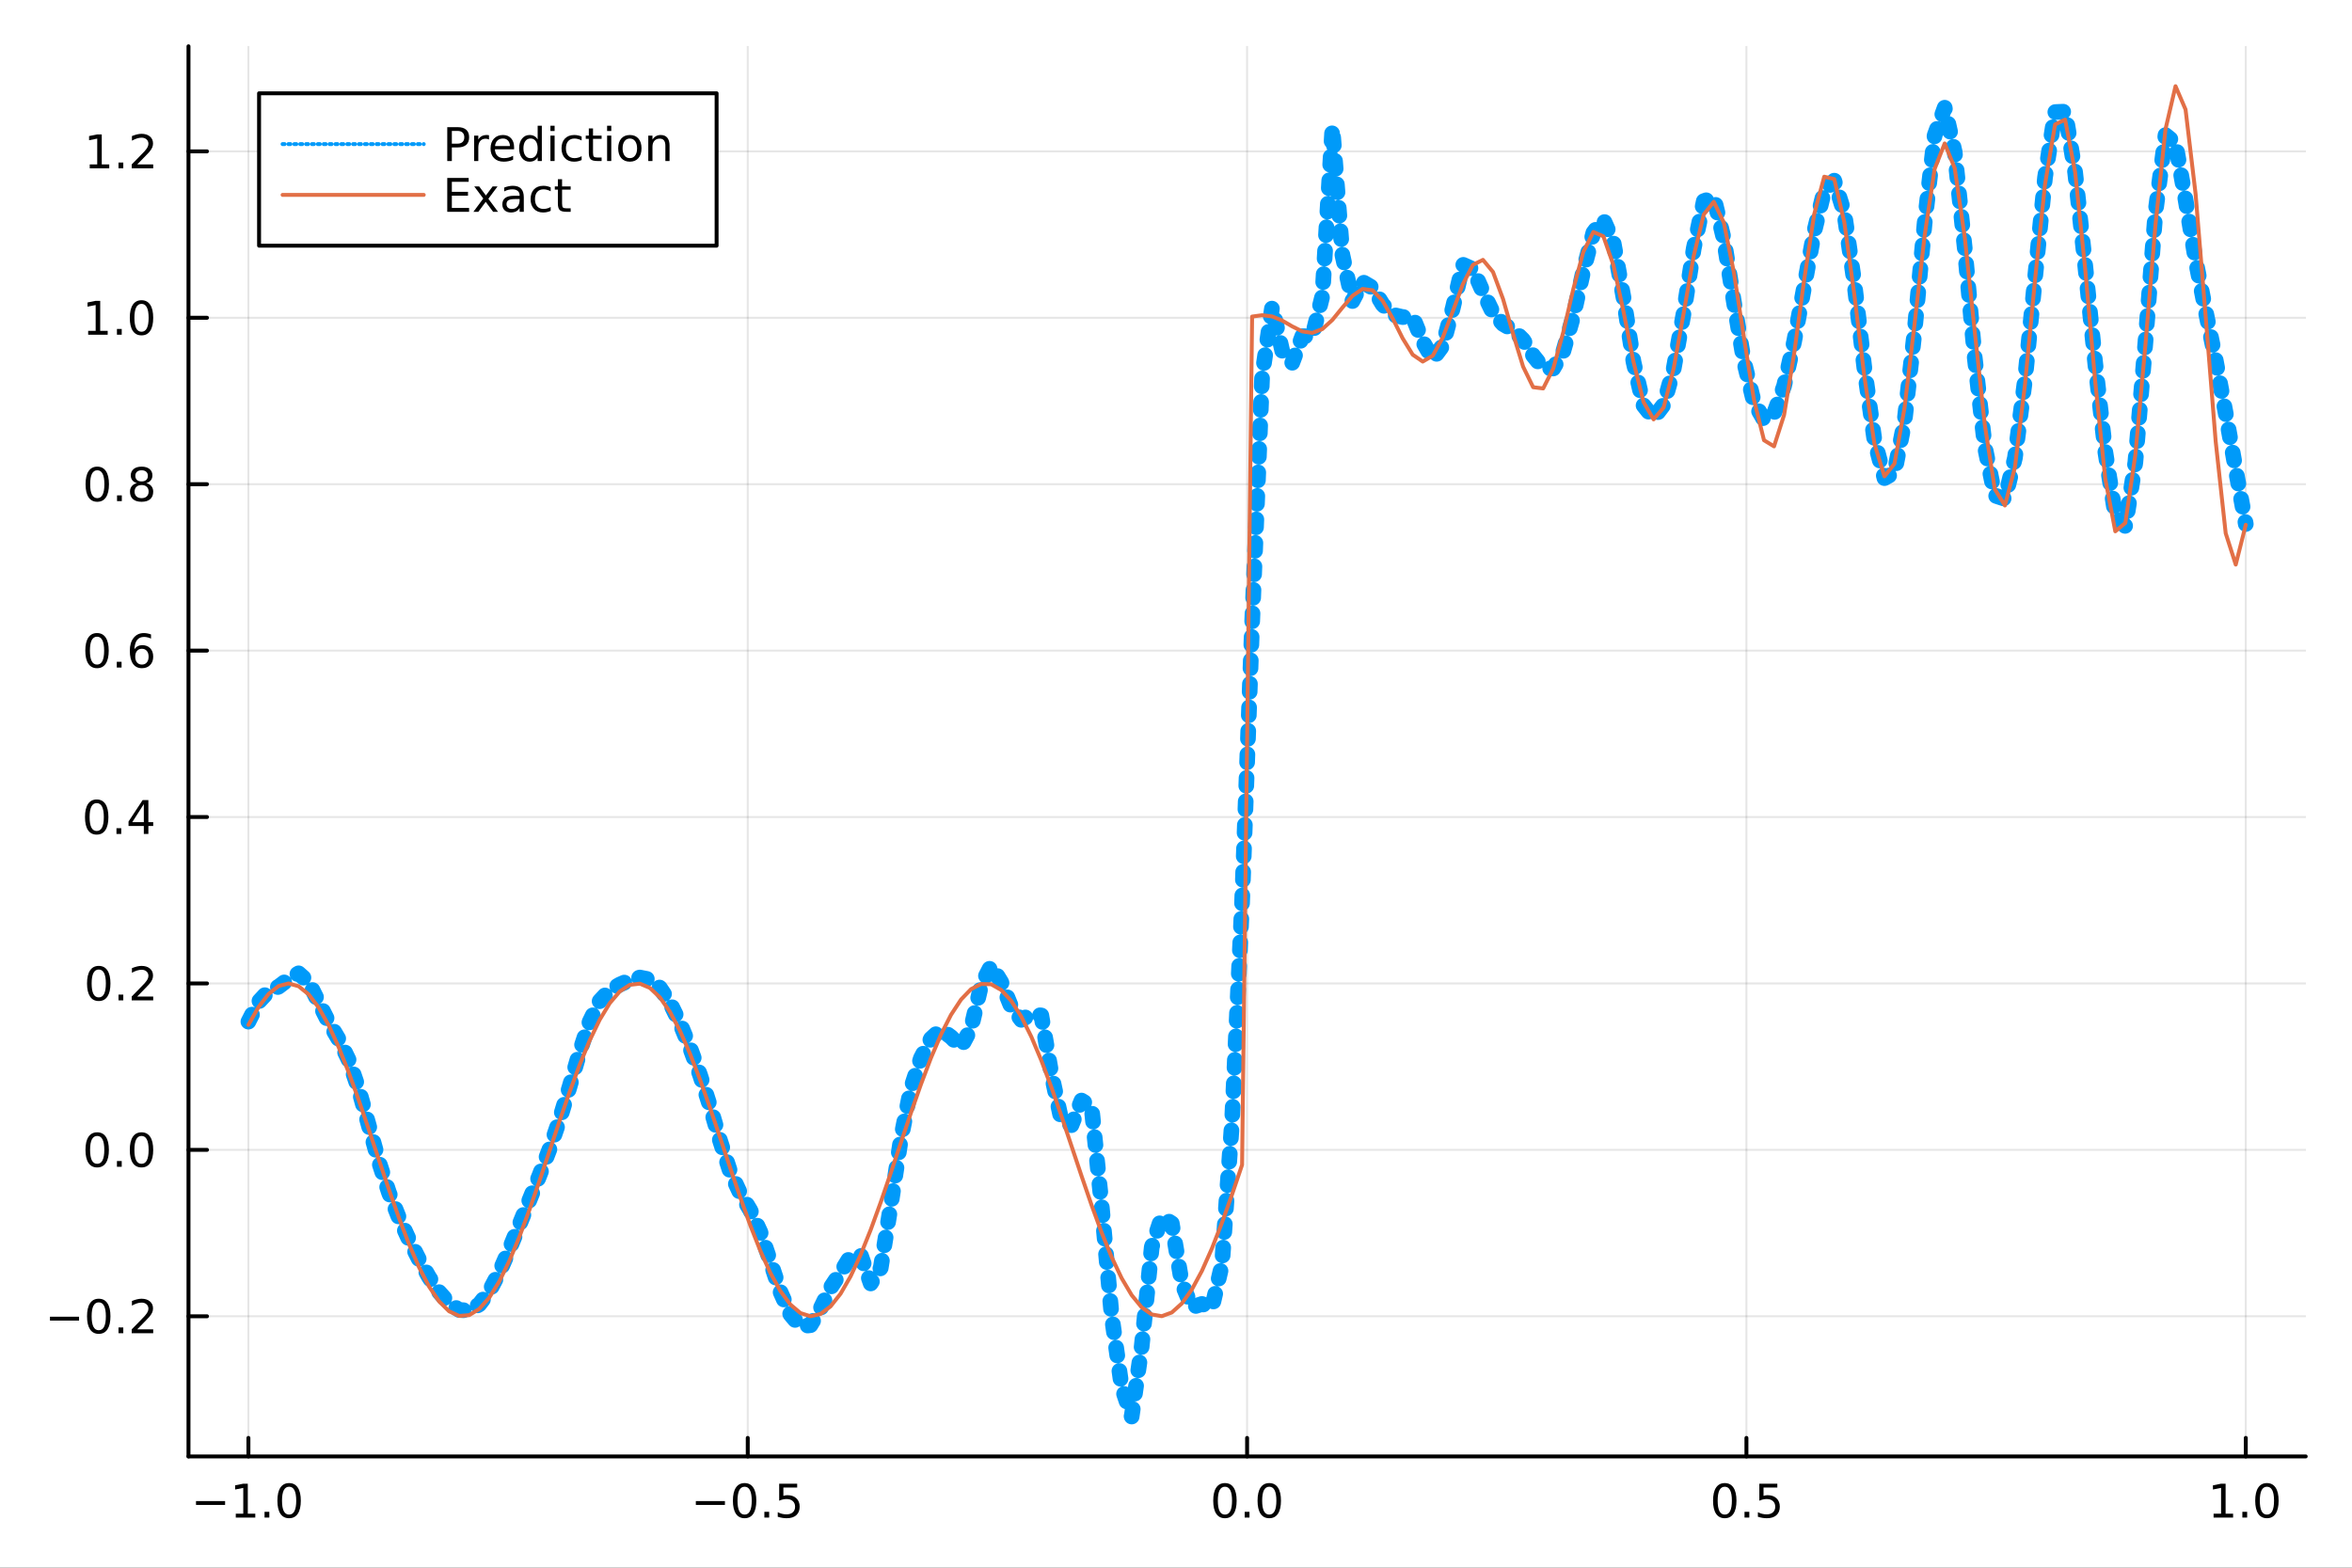 <?xml version="1.0" encoding="utf-8"?>
<svg xmlns="http://www.w3.org/2000/svg" xmlns:xlink="http://www.w3.org/1999/xlink" width="600" height="400" viewBox="0 0 2400 1600">
<rect x="0" y="0" width="2400" height="1600" fill="#333333" stroke="none"/>
<defs>
  <clipPath id="clip520">
    <rect x="0" y="0" width="2400" height="1600"/>
  </clipPath>
</defs>
<path clip-path="url(#clip520)" d="
M0 1600 L2400 1600 L2400 0 L0 0  Z
  " fill="#ffffff" fill-rule="evenodd" fill-opacity="1"/>
<defs>
  <clipPath id="clip521">
    <rect x="480" y="0" width="1681" height="1600"/>
  </clipPath>
</defs>
<path clip-path="url(#clip520)" d="
M192.339 1486.45 L2352.76 1486.45 L2352.76 47.244 L192.339 47.244  Z
  " fill="#ffffff" fill-rule="evenodd" fill-opacity="1"/>
<defs>
  <clipPath id="clip522">
    <rect x="192" y="47" width="2161" height="1440"/>
  </clipPath>
</defs>
<polyline clip-path="url(#clip522)" style="stroke:#000000; stroke-linecap:round; stroke-linejoin:round; stroke-width:2; stroke-opacity:0.1; fill:none" points="
  253.483,1486.45 253.483,47.244 
  "/>
<polyline clip-path="url(#clip522)" style="stroke:#000000; stroke-linecap:round; stroke-linejoin:round; stroke-width:2; stroke-opacity:0.1; fill:none" points="
  763.015,1486.45 763.015,47.244 
  "/>
<polyline clip-path="url(#clip522)" style="stroke:#000000; stroke-linecap:round; stroke-linejoin:round; stroke-width:2; stroke-opacity:0.1; fill:none" points="
  1272.55,1486.45 1272.55,47.244 
  "/>
<polyline clip-path="url(#clip522)" style="stroke:#000000; stroke-linecap:round; stroke-linejoin:round; stroke-width:2; stroke-opacity:0.1; fill:none" points="
  1782.08,1486.45 1782.08,47.244 
  "/>
<polyline clip-path="url(#clip522)" style="stroke:#000000; stroke-linecap:round; stroke-linejoin:round; stroke-width:2; stroke-opacity:0.1; fill:none" points="
  2291.61,1486.45 2291.61,47.244 
  "/>
<polyline clip-path="url(#clip520)" style="stroke:#000000; stroke-linecap:round; stroke-linejoin:round; stroke-width:4; stroke-opacity:1; fill:none" points="
  192.339,1486.45 2352.76,1486.45 
  "/>
<polyline clip-path="url(#clip520)" style="stroke:#000000; stroke-linecap:round; stroke-linejoin:round; stroke-width:4; stroke-opacity:1; fill:none" points="
  253.483,1486.45 253.483,1467.55 
  "/>
<polyline clip-path="url(#clip520)" style="stroke:#000000; stroke-linecap:round; stroke-linejoin:round; stroke-width:4; stroke-opacity:1; fill:none" points="
  763.015,1486.45 763.015,1467.55 
  "/>
<polyline clip-path="url(#clip520)" style="stroke:#000000; stroke-linecap:round; stroke-linejoin:round; stroke-width:4; stroke-opacity:1; fill:none" points="
  1272.55,1486.45 1272.55,1467.55 
  "/>
<polyline clip-path="url(#clip520)" style="stroke:#000000; stroke-linecap:round; stroke-linejoin:round; stroke-width:4; stroke-opacity:1; fill:none" points="
  1782.08,1486.45 1782.08,1467.55 
  "/>
<polyline clip-path="url(#clip520)" style="stroke:#000000; stroke-linecap:round; stroke-linejoin:round; stroke-width:4; stroke-opacity:1; fill:none" points="
  2291.61,1486.45 2291.61,1467.55 
  "/>
<path clip-path="url(#clip520)" d="M200.011 1532.02 L229.686 1532.02 L229.686 1535.95 L200.011 1535.95 L200.011 1532.02 Z" fill="#000000" fill-rule="evenodd" fill-opacity="1" /><path clip-path="url(#clip520)" d="M240.589 1544.91 L248.228 1544.91 L248.228 1518.55 L239.918 1520.21 L239.918 1515.95 L248.182 1514.29 L252.858 1514.29 L252.858 1544.91 L260.497 1544.91 L260.497 1548.85 L240.589 1548.85 L240.589 1544.91 Z" fill="#000000" fill-rule="evenodd" fill-opacity="1" /><path clip-path="url(#clip520)" d="M269.941 1542.97 L274.825 1542.97 L274.825 1548.85 L269.941 1548.85 L269.941 1542.97 Z" fill="#000000" fill-rule="evenodd" fill-opacity="1" /><path clip-path="url(#clip520)" d="M295.01 1517.37 Q291.399 1517.37 289.57 1520.93 Q287.765 1524.47 287.765 1531.6 Q287.765 1538.71 289.57 1542.27 Q291.399 1545.82 295.01 1545.82 Q298.644 1545.82 300.45 1542.27 Q302.279 1538.71 302.279 1531.6 Q302.279 1524.47 300.45 1520.93 Q298.644 1517.37 295.01 1517.37 M295.01 1513.66 Q300.82 1513.66 303.876 1518.27 Q306.955 1522.85 306.955 1531.6 Q306.955 1540.33 303.876 1544.94 Q300.82 1549.52 295.01 1549.52 Q289.2 1549.52 286.121 1544.94 Q283.066 1540.33 283.066 1531.6 Q283.066 1522.85 286.121 1518.27 Q289.2 1513.66 295.01 1513.66 Z" fill="#000000" fill-rule="evenodd" fill-opacity="1" /><path clip-path="url(#clip520)" d="M710.041 1532.02 L739.717 1532.02 L739.717 1535.95 L710.041 1535.95 L710.041 1532.02 Z" fill="#000000" fill-rule="evenodd" fill-opacity="1" /><path clip-path="url(#clip520)" d="M759.809 1517.37 Q756.198 1517.37 754.369 1520.93 Q752.564 1524.47 752.564 1531.6 Q752.564 1538.71 754.369 1542.27 Q756.198 1545.82 759.809 1545.82 Q763.443 1545.82 765.249 1542.27 Q767.077 1538.71 767.077 1531.6 Q767.077 1524.47 765.249 1520.93 Q763.443 1517.37 759.809 1517.37 M759.809 1513.66 Q765.619 1513.66 768.675 1518.27 Q771.753 1522.85 771.753 1531.6 Q771.753 1540.33 768.675 1544.94 Q765.619 1549.52 759.809 1549.52 Q753.999 1549.52 750.92 1544.94 Q747.865 1540.33 747.865 1531.6 Q747.865 1522.85 750.92 1518.27 Q753.999 1513.66 759.809 1513.66 Z" fill="#000000" fill-rule="evenodd" fill-opacity="1" /><path clip-path="url(#clip520)" d="M779.971 1542.97 L784.855 1542.97 L784.855 1548.85 L779.971 1548.85 L779.971 1542.97 Z" fill="#000000" fill-rule="evenodd" fill-opacity="1" /><path clip-path="url(#clip520)" d="M795.087 1514.29 L813.443 1514.29 L813.443 1518.22 L799.369 1518.22 L799.369 1526.7 Q800.387 1526.35 801.406 1526.19 Q802.425 1526 803.443 1526 Q809.23 1526 812.61 1529.17 Q815.989 1532.34 815.989 1537.76 Q815.989 1543.34 812.517 1546.44 Q809.045 1549.52 802.725 1549.52 Q800.55 1549.52 798.281 1549.15 Q796.036 1548.78 793.628 1548.04 L793.628 1543.34 Q795.712 1544.47 797.934 1545.03 Q800.156 1545.58 802.633 1545.58 Q806.637 1545.58 808.975 1543.48 Q811.313 1541.37 811.313 1537.76 Q811.313 1534.15 808.975 1532.04 Q806.637 1529.94 802.633 1529.94 Q800.758 1529.94 798.883 1530.35 Q797.031 1530.77 795.087 1531.65 L795.087 1514.29 Z" fill="#000000" fill-rule="evenodd" fill-opacity="1" /><path clip-path="url(#clip520)" d="M1249.93 1517.37 Q1246.32 1517.37 1244.49 1520.93 Q1242.69 1524.47 1242.69 1531.6 Q1242.69 1538.71 1244.49 1542.27 Q1246.32 1545.82 1249.93 1545.82 Q1253.57 1545.82 1255.37 1542.27 Q1257.2 1538.71 1257.2 1531.6 Q1257.2 1524.47 1255.37 1520.93 Q1253.57 1517.37 1249.93 1517.37 M1249.93 1513.66 Q1255.74 1513.66 1258.8 1518.27 Q1261.88 1522.85 1261.88 1531.6 Q1261.88 1540.33 1258.8 1544.94 Q1255.74 1549.52 1249.93 1549.52 Q1244.12 1549.52 1241.04 1544.94 Q1237.99 1540.33 1237.99 1531.6 Q1237.99 1522.85 1241.04 1518.27 Q1244.12 1513.66 1249.93 1513.66 Z" fill="#000000" fill-rule="evenodd" fill-opacity="1" /><path clip-path="url(#clip520)" d="M1270.09 1542.97 L1274.98 1542.97 L1274.98 1548.85 L1270.09 1548.85 L1270.09 1542.97 Z" fill="#000000" fill-rule="evenodd" fill-opacity="1" /><path clip-path="url(#clip520)" d="M1295.16 1517.37 Q1291.55 1517.37 1289.72 1520.93 Q1287.92 1524.47 1287.92 1531.6 Q1287.92 1538.71 1289.72 1542.27 Q1291.55 1545.82 1295.16 1545.82 Q1298.8 1545.82 1300.6 1542.27 Q1302.43 1538.71 1302.43 1531.6 Q1302.43 1524.47 1300.6 1520.93 Q1298.8 1517.37 1295.16 1517.37 M1295.16 1513.66 Q1300.97 1513.66 1304.03 1518.27 Q1307.11 1522.85 1307.11 1531.6 Q1307.11 1540.33 1304.03 1544.94 Q1300.97 1549.52 1295.16 1549.52 Q1289.35 1549.52 1286.27 1544.94 Q1283.22 1540.33 1283.22 1531.6 Q1283.22 1522.85 1286.27 1518.27 Q1289.35 1513.66 1295.16 1513.66 Z" fill="#000000" fill-rule="evenodd" fill-opacity="1" /><path clip-path="url(#clip520)" d="M1759.96 1517.37 Q1756.35 1517.37 1754.52 1520.93 Q1752.72 1524.47 1752.72 1531.6 Q1752.72 1538.71 1754.52 1542.27 Q1756.35 1545.82 1759.96 1545.82 Q1763.6 1545.82 1765.4 1542.27 Q1767.23 1538.71 1767.23 1531.6 Q1767.23 1524.47 1765.4 1520.93 Q1763.6 1517.37 1759.96 1517.37 M1759.96 1513.66 Q1765.77 1513.66 1768.83 1518.27 Q1771.91 1522.85 1771.91 1531.6 Q1771.91 1540.33 1768.83 1544.94 Q1765.77 1549.52 1759.96 1549.52 Q1754.15 1549.52 1751.07 1544.94 Q1748.02 1540.33 1748.02 1531.6 Q1748.02 1522.85 1751.07 1518.27 Q1754.15 1513.66 1759.96 1513.66 Z" fill="#000000" fill-rule="evenodd" fill-opacity="1" /><path clip-path="url(#clip520)" d="M1780.12 1542.97 L1785.01 1542.97 L1785.01 1548.85 L1780.12 1548.85 L1780.12 1542.97 Z" fill="#000000" fill-rule="evenodd" fill-opacity="1" /><path clip-path="url(#clip520)" d="M1795.24 1514.29 L1813.6 1514.29 L1813.6 1518.22 L1799.52 1518.22 L1799.52 1526.7 Q1800.54 1526.35 1801.56 1526.19 Q1802.58 1526 1803.6 1526 Q1809.38 1526 1812.76 1529.17 Q1816.14 1532.34 1816.14 1537.76 Q1816.14 1543.34 1812.67 1546.44 Q1809.2 1549.52 1802.88 1549.52 Q1800.7 1549.52 1798.43 1549.15 Q1796.19 1548.78 1793.78 1548.04 L1793.78 1543.34 Q1795.86 1544.47 1798.09 1545.03 Q1800.31 1545.58 1802.79 1545.58 Q1806.79 1545.58 1809.13 1543.48 Q1811.47 1541.37 1811.47 1537.76 Q1811.47 1534.15 1809.13 1532.04 Q1806.79 1529.94 1802.79 1529.94 Q1800.91 1529.94 1799.04 1530.35 Q1797.18 1530.77 1795.24 1531.65 L1795.24 1514.29 Z" fill="#000000" fill-rule="evenodd" fill-opacity="1" /><path clip-path="url(#clip520)" d="M2258.76 1544.91 L2266.4 1544.91 L2266.4 1518.55 L2258.09 1520.21 L2258.09 1515.95 L2266.36 1514.29 L2271.03 1514.29 L2271.03 1544.91 L2278.67 1544.91 L2278.67 1548.85 L2258.76 1548.85 L2258.76 1544.91 Z" fill="#000000" fill-rule="evenodd" fill-opacity="1" /><path clip-path="url(#clip520)" d="M2288.12 1542.97 L2293 1542.97 L2293 1548.85 L2288.12 1548.85 L2288.12 1542.97 Z" fill="#000000" fill-rule="evenodd" fill-opacity="1" /><path clip-path="url(#clip520)" d="M2313.19 1517.37 Q2309.57 1517.37 2307.75 1520.93 Q2305.94 1524.47 2305.94 1531.6 Q2305.94 1538.71 2307.75 1542.27 Q2309.57 1545.82 2313.19 1545.82 Q2316.82 1545.82 2318.63 1542.27 Q2320.45 1538.71 2320.45 1531.6 Q2320.45 1524.47 2318.63 1520.93 Q2316.82 1517.37 2313.19 1517.37 M2313.19 1513.66 Q2319 1513.66 2322.05 1518.27 Q2325.13 1522.85 2325.13 1531.6 Q2325.13 1540.33 2322.05 1544.94 Q2319 1549.52 2313.19 1549.52 Q2307.38 1549.52 2304.3 1544.94 Q2301.24 1540.33 2301.24 1531.6 Q2301.24 1522.85 2304.3 1518.27 Q2307.38 1513.66 2313.19 1513.66 Z" fill="#000000" fill-rule="evenodd" fill-opacity="1" /><polyline clip-path="url(#clip522)" style="stroke:#000000; stroke-linecap:round; stroke-linejoin:round; stroke-width:2; stroke-opacity:0.1; fill:none" points="
  192.339,1343.41 2352.76,1343.41 
  "/>
<polyline clip-path="url(#clip522)" style="stroke:#000000; stroke-linecap:round; stroke-linejoin:round; stroke-width:2; stroke-opacity:0.1; fill:none" points="
  192.339,1173.56 2352.76,1173.56 
  "/>
<polyline clip-path="url(#clip522)" style="stroke:#000000; stroke-linecap:round; stroke-linejoin:round; stroke-width:2; stroke-opacity:0.1; fill:none" points="
  192.339,1003.71 2352.76,1003.71 
  "/>
<polyline clip-path="url(#clip522)" style="stroke:#000000; stroke-linecap:round; stroke-linejoin:round; stroke-width:2; stroke-opacity:0.1; fill:none" points="
  192.339,833.868 2352.76,833.868 
  "/>
<polyline clip-path="url(#clip522)" style="stroke:#000000; stroke-linecap:round; stroke-linejoin:round; stroke-width:2; stroke-opacity:0.1; fill:none" points="
  192.339,664.022 2352.76,664.022 
  "/>
<polyline clip-path="url(#clip522)" style="stroke:#000000; stroke-linecap:round; stroke-linejoin:round; stroke-width:2; stroke-opacity:0.1; fill:none" points="
  192.339,494.176 2352.76,494.176 
  "/>
<polyline clip-path="url(#clip522)" style="stroke:#000000; stroke-linecap:round; stroke-linejoin:round; stroke-width:2; stroke-opacity:0.1; fill:none" points="
  192.339,324.33 2352.76,324.33 
  "/>
<polyline clip-path="url(#clip522)" style="stroke:#000000; stroke-linecap:round; stroke-linejoin:round; stroke-width:2; stroke-opacity:0.1; fill:none" points="
  192.339,154.484 2352.76,154.484 
  "/>
<polyline clip-path="url(#clip520)" style="stroke:#000000; stroke-linecap:round; stroke-linejoin:round; stroke-width:4; stroke-opacity:1; fill:none" points="
  192.339,1486.45 192.339,47.244 
  "/>
<polyline clip-path="url(#clip520)" style="stroke:#000000; stroke-linecap:round; stroke-linejoin:round; stroke-width:4; stroke-opacity:1; fill:none" points="
  192.339,1343.41 211.236,1343.41 
  "/>
<polyline clip-path="url(#clip520)" style="stroke:#000000; stroke-linecap:round; stroke-linejoin:round; stroke-width:4; stroke-opacity:1; fill:none" points="
  192.339,1173.56 211.236,1173.56 
  "/>
<polyline clip-path="url(#clip520)" style="stroke:#000000; stroke-linecap:round; stroke-linejoin:round; stroke-width:4; stroke-opacity:1; fill:none" points="
  192.339,1003.71 211.236,1003.71 
  "/>
<polyline clip-path="url(#clip520)" style="stroke:#000000; stroke-linecap:round; stroke-linejoin:round; stroke-width:4; stroke-opacity:1; fill:none" points="
  192.339,833.868 211.236,833.868 
  "/>
<polyline clip-path="url(#clip520)" style="stroke:#000000; stroke-linecap:round; stroke-linejoin:round; stroke-width:4; stroke-opacity:1; fill:none" points="
  192.339,664.022 211.236,664.022 
  "/>
<polyline clip-path="url(#clip520)" style="stroke:#000000; stroke-linecap:round; stroke-linejoin:round; stroke-width:4; stroke-opacity:1; fill:none" points="
  192.339,494.176 211.236,494.176 
  "/>
<polyline clip-path="url(#clip520)" style="stroke:#000000; stroke-linecap:round; stroke-linejoin:round; stroke-width:4; stroke-opacity:1; fill:none" points="
  192.339,324.33 211.236,324.33 
  "/>
<polyline clip-path="url(#clip520)" style="stroke:#000000; stroke-linecap:round; stroke-linejoin:round; stroke-width:4; stroke-opacity:1; fill:none" points="
  192.339,154.484 211.236,154.484 
  "/>
<path clip-path="url(#clip520)" d="M50.992 1343.86 L80.668 1343.86 L80.668 1347.79 L50.992 1347.79 L50.992 1343.86 Z" fill="#000000" fill-rule="evenodd" fill-opacity="1" /><path clip-path="url(#clip520)" d="M100.76 1329.2 Q97.149 1329.2 95.321 1332.77 Q93.515 1336.31 93.515 1343.44 Q93.515 1350.55 95.321 1354.11 Q97.149 1357.65 100.76 1357.65 Q104.395 1357.65 106.2 1354.11 Q108.029 1350.55 108.029 1343.44 Q108.029 1336.31 106.2 1332.77 Q104.395 1329.2 100.76 1329.2 M100.76 1325.5 Q106.571 1325.5 109.626 1330.11 Q112.705 1334.69 112.705 1343.44 Q112.705 1352.17 109.626 1356.77 Q106.571 1361.36 100.76 1361.36 Q94.95 1361.36 91.871 1356.77 Q88.816 1352.17 88.816 1343.44 Q88.816 1334.69 91.871 1330.11 Q94.95 1325.5 100.76 1325.5 Z" fill="#000000" fill-rule="evenodd" fill-opacity="1" /><path clip-path="url(#clip520)" d="M120.922 1354.81 L125.807 1354.81 L125.807 1360.69 L120.922 1360.69 L120.922 1354.81 Z" fill="#000000" fill-rule="evenodd" fill-opacity="1" /><path clip-path="url(#clip520)" d="M140.019 1356.75 L156.339 1356.75 L156.339 1360.69 L134.394 1360.69 L134.394 1356.75 Q137.056 1354 141.64 1349.37 Q146.246 1344.71 147.427 1343.37 Q149.672 1340.85 150.552 1339.11 Q151.455 1337.35 151.455 1335.66 Q151.455 1332.91 149.51 1331.17 Q147.589 1329.44 144.487 1329.44 Q142.288 1329.44 139.834 1330.2 Q137.404 1330.96 134.626 1332.52 L134.626 1327.79 Q137.45 1326.66 139.904 1326.08 Q142.357 1325.5 144.394 1325.5 Q149.765 1325.5 152.959 1328.19 Q156.154 1330.87 156.154 1335.36 Q156.154 1337.49 155.343 1339.41 Q154.556 1341.31 152.45 1343.9 Q151.871 1344.58 148.769 1347.79 Q145.668 1350.99 140.019 1356.75 Z" fill="#000000" fill-rule="evenodd" fill-opacity="1" /><path clip-path="url(#clip520)" d="M99.163 1159.36 Q95.552 1159.36 93.723 1162.92 Q91.918 1166.47 91.918 1173.59 Q91.918 1180.7 93.723 1184.27 Q95.552 1187.81 99.163 1187.81 Q102.797 1187.81 104.603 1184.27 Q106.432 1180.7 106.432 1173.59 Q106.432 1166.47 104.603 1162.92 Q102.797 1159.36 99.163 1159.36 M99.163 1155.66 Q104.973 1155.66 108.029 1160.26 Q111.108 1164.84 111.108 1173.59 Q111.108 1182.32 108.029 1186.93 Q104.973 1191.51 99.163 1191.51 Q93.353 1191.51 90.274 1186.93 Q87.219 1182.32 87.219 1173.59 Q87.219 1164.84 90.274 1160.26 Q93.353 1155.66 99.163 1155.66 Z" fill="#000000" fill-rule="evenodd" fill-opacity="1" /><path clip-path="url(#clip520)" d="M119.325 1184.96 L124.209 1184.96 L124.209 1190.84 L119.325 1190.84 L119.325 1184.96 Z" fill="#000000" fill-rule="evenodd" fill-opacity="1" /><path clip-path="url(#clip520)" d="M144.394 1159.36 Q140.783 1159.36 138.955 1162.92 Q137.149 1166.47 137.149 1173.59 Q137.149 1180.7 138.955 1184.27 Q140.783 1187.81 144.394 1187.81 Q148.029 1187.81 149.834 1184.27 Q151.663 1180.7 151.663 1173.59 Q151.663 1166.47 149.834 1162.92 Q148.029 1159.36 144.394 1159.36 M144.394 1155.66 Q150.205 1155.66 153.26 1160.26 Q156.339 1164.84 156.339 1173.59 Q156.339 1182.32 153.26 1186.93 Q150.205 1191.51 144.394 1191.51 Q138.584 1191.51 135.506 1186.93 Q132.45 1182.32 132.45 1173.59 Q132.45 1164.84 135.506 1160.26 Q138.584 1155.66 144.394 1155.66 Z" fill="#000000" fill-rule="evenodd" fill-opacity="1" /><path clip-path="url(#clip520)" d="M100.76 989.513 Q97.149 989.513 95.321 993.078 Q93.515 996.619 93.515 1003.75 Q93.515 1010.86 95.321 1014.42 Q97.149 1017.96 100.76 1017.96 Q104.395 1017.96 106.2 1014.42 Q108.029 1010.86 108.029 1003.75 Q108.029 996.619 106.2 993.078 Q104.395 989.513 100.76 989.513 M100.76 985.809 Q106.571 985.809 109.626 990.415 Q112.705 994.999 112.705 1003.75 Q112.705 1012.48 109.626 1017.08 Q106.571 1021.67 100.76 1021.67 Q94.95 1021.67 91.871 1017.08 Q88.816 1012.48 88.816 1003.75 Q88.816 994.999 91.871 990.415 Q94.95 985.809 100.76 985.809 Z" fill="#000000" fill-rule="evenodd" fill-opacity="1" /><path clip-path="url(#clip520)" d="M120.922 1015.11 L125.807 1015.11 L125.807 1020.99 L120.922 1020.99 L120.922 1015.11 Z" fill="#000000" fill-rule="evenodd" fill-opacity="1" /><path clip-path="url(#clip520)" d="M140.019 1017.06 L156.339 1017.06 L156.339 1020.99 L134.394 1020.99 L134.394 1017.06 Q137.056 1014.3 141.64 1009.67 Q146.246 1005.02 147.427 1003.68 Q149.672 1001.16 150.552 999.42 Q151.455 997.661 151.455 995.971 Q151.455 993.216 149.51 991.48 Q147.589 989.744 144.487 989.744 Q142.288 989.744 139.834 990.508 Q137.404 991.272 134.626 992.823 L134.626 988.101 Q137.45 986.966 139.904 986.388 Q142.357 985.809 144.394 985.809 Q149.765 985.809 152.959 988.494 Q156.154 991.179 156.154 995.67 Q156.154 997.8 155.343 999.721 Q154.556 1001.62 152.45 1004.21 Q151.871 1004.88 148.769 1008.1 Q145.668 1011.3 140.019 1017.06 Z" fill="#000000" fill-rule="evenodd" fill-opacity="1" /><path clip-path="url(#clip520)" d="M98.677 819.667 Q95.066 819.667 93.237 823.231 Q91.432 826.773 91.432 833.903 Q91.432 841.009 93.237 844.574 Q95.066 848.116 98.677 848.116 Q102.311 848.116 104.117 844.574 Q105.946 841.009 105.946 833.903 Q105.946 826.773 104.117 823.231 Q102.311 819.667 98.677 819.667 M98.677 815.963 Q104.487 815.963 107.543 820.569 Q110.621 825.153 110.621 833.903 Q110.621 842.629 107.543 847.236 Q104.487 851.819 98.677 851.819 Q92.867 851.819 89.788 847.236 Q86.733 842.629 86.733 833.903 Q86.733 825.153 89.788 820.569 Q92.867 815.963 98.677 815.963 Z" fill="#000000" fill-rule="evenodd" fill-opacity="1" /><path clip-path="url(#clip520)" d="M118.839 845.268 L123.723 845.268 L123.723 851.148 L118.839 851.148 L118.839 845.268 Z" fill="#000000" fill-rule="evenodd" fill-opacity="1" /><path clip-path="url(#clip520)" d="M146.756 820.662 L134.95 839.111 L146.756 839.111 L146.756 820.662 M145.529 816.588 L151.408 816.588 L151.408 839.111 L156.339 839.111 L156.339 843 L151.408 843 L151.408 851.148 L146.756 851.148 L146.756 843 L131.154 843 L131.154 838.486 L145.529 816.588 Z" fill="#000000" fill-rule="evenodd" fill-opacity="1" /><path clip-path="url(#clip520)" d="M99.001 649.821 Q95.39 649.821 93.561 653.385 Q91.756 656.927 91.756 664.057 Q91.756 671.163 93.561 674.728 Q95.39 678.27 99.001 678.27 Q102.635 678.27 104.441 674.728 Q106.27 671.163 106.27 664.057 Q106.27 656.927 104.441 653.385 Q102.635 649.821 99.001 649.821 M99.001 646.117 Q104.811 646.117 107.867 650.723 Q110.946 655.307 110.946 664.057 Q110.946 672.783 107.867 677.39 Q104.811 681.973 99.001 681.973 Q93.191 681.973 90.112 677.39 Q87.057 672.783 87.057 664.057 Q87.057 655.307 90.112 650.723 Q93.191 646.117 99.001 646.117 Z" fill="#000000" fill-rule="evenodd" fill-opacity="1" /><path clip-path="url(#clip520)" d="M119.163 675.422 L124.047 675.422 L124.047 681.302 L119.163 681.302 L119.163 675.422 Z" fill="#000000" fill-rule="evenodd" fill-opacity="1" /><path clip-path="url(#clip520)" d="M144.811 662.158 Q141.663 662.158 139.811 664.311 Q137.982 666.464 137.982 670.214 Q137.982 673.941 139.811 676.117 Q141.663 678.27 144.811 678.27 Q147.959 678.27 149.788 676.117 Q151.64 673.941 151.64 670.214 Q151.64 666.464 149.788 664.311 Q147.959 662.158 144.811 662.158 M154.093 647.506 L154.093 651.765 Q152.334 650.932 150.529 650.492 Q148.746 650.052 146.987 650.052 Q142.357 650.052 139.904 653.177 Q137.473 656.302 137.126 662.621 Q138.492 660.608 140.552 659.543 Q142.612 658.455 145.089 658.455 Q150.297 658.455 153.306 661.626 Q156.339 664.774 156.339 670.214 Q156.339 675.538 153.191 678.756 Q150.043 681.973 144.811 681.973 Q138.816 681.973 135.644 677.39 Q132.473 672.783 132.473 664.057 Q132.473 655.862 136.362 651.001 Q140.251 646.117 146.802 646.117 Q148.561 646.117 150.343 646.464 Q152.149 646.811 154.093 647.506 Z" fill="#000000" fill-rule="evenodd" fill-opacity="1" /><path clip-path="url(#clip520)" d="M99.256 479.975 Q95.645 479.975 93.816 483.539 Q92.01 487.081 92.01 494.211 Q92.01 501.317 93.816 504.882 Q95.645 508.423 99.256 508.423 Q102.89 508.423 104.696 504.882 Q106.524 501.317 106.524 494.211 Q106.524 487.081 104.696 483.539 Q102.89 479.975 99.256 479.975 M99.256 476.271 Q105.066 476.271 108.121 480.877 Q111.2 485.461 111.2 494.211 Q111.2 502.937 108.121 507.544 Q105.066 512.127 99.256 512.127 Q93.446 512.127 90.367 507.544 Q87.311 502.937 87.311 494.211 Q87.311 485.461 90.367 480.877 Q93.446 476.271 99.256 476.271 Z" fill="#000000" fill-rule="evenodd" fill-opacity="1" /><path clip-path="url(#clip520)" d="M119.418 505.576 L124.302 505.576 L124.302 511.456 L119.418 511.456 L119.418 505.576 Z" fill="#000000" fill-rule="evenodd" fill-opacity="1" /><path clip-path="url(#clip520)" d="M144.487 495.044 Q141.154 495.044 139.232 496.826 Q137.334 498.609 137.334 501.734 Q137.334 504.859 139.232 506.641 Q141.154 508.423 144.487 508.423 Q147.82 508.423 149.742 506.641 Q151.663 504.835 151.663 501.734 Q151.663 498.609 149.742 496.826 Q147.843 495.044 144.487 495.044 M139.811 493.053 Q136.802 492.312 135.112 490.252 Q133.445 488.192 133.445 485.229 Q133.445 481.086 136.385 478.678 Q139.348 476.271 144.487 476.271 Q149.649 476.271 152.589 478.678 Q155.529 481.086 155.529 485.229 Q155.529 488.192 153.839 490.252 Q152.172 492.312 149.186 493.053 Q152.566 493.84 154.441 496.132 Q156.339 498.423 156.339 501.734 Q156.339 506.757 153.26 509.442 Q150.205 512.127 144.487 512.127 Q138.769 512.127 135.691 509.442 Q132.635 506.757 132.635 501.734 Q132.635 498.423 134.533 496.132 Q136.431 493.84 139.811 493.053 M138.098 485.669 Q138.098 488.354 139.765 489.859 Q141.455 491.363 144.487 491.363 Q147.496 491.363 149.186 489.859 Q150.899 488.354 150.899 485.669 Q150.899 482.984 149.186 481.479 Q147.496 479.975 144.487 479.975 Q141.455 479.975 139.765 481.479 Q138.098 482.984 138.098 485.669 Z" fill="#000000" fill-rule="evenodd" fill-opacity="1" /><path clip-path="url(#clip520)" d="M89.973 337.675 L97.612 337.675 L97.612 311.309 L89.302 312.976 L89.302 308.716 L97.566 307.05 L102.242 307.05 L102.242 337.675 L109.881 337.675 L109.881 341.61 L89.973 341.61 L89.973 337.675 Z" fill="#000000" fill-rule="evenodd" fill-opacity="1" /><path clip-path="url(#clip520)" d="M119.325 335.73 L124.209 335.73 L124.209 341.61 L119.325 341.61 L119.325 335.73 Z" fill="#000000" fill-rule="evenodd" fill-opacity="1" /><path clip-path="url(#clip520)" d="M144.394 310.128 Q140.783 310.128 138.955 313.693 Q137.149 317.235 137.149 324.364 Q137.149 331.471 138.955 335.036 Q140.783 338.577 144.394 338.577 Q148.029 338.577 149.834 335.036 Q151.663 331.471 151.663 324.364 Q151.663 317.235 149.834 313.693 Q148.029 310.128 144.394 310.128 M144.394 306.425 Q150.205 306.425 153.26 311.031 Q156.339 315.615 156.339 324.364 Q156.339 333.091 153.26 337.698 Q150.205 342.281 144.394 342.281 Q138.584 342.281 135.506 337.698 Q132.45 333.091 132.45 324.364 Q132.45 315.615 135.506 311.031 Q138.584 306.425 144.394 306.425 Z" fill="#000000" fill-rule="evenodd" fill-opacity="1" /><path clip-path="url(#clip520)" d="M91.571 167.829 L99.21 167.829 L99.21 141.463 L90.899 143.13 L90.899 138.87 L99.163 137.204 L103.839 137.204 L103.839 167.829 L111.478 167.829 L111.478 171.764 L91.571 171.764 L91.571 167.829 Z" fill="#000000" fill-rule="evenodd" fill-opacity="1" /><path clip-path="url(#clip520)" d="M120.922 165.884 L125.807 165.884 L125.807 171.764 L120.922 171.764 L120.922 165.884 Z" fill="#000000" fill-rule="evenodd" fill-opacity="1" /><path clip-path="url(#clip520)" d="M140.019 167.829 L156.339 167.829 L156.339 171.764 L134.394 171.764 L134.394 167.829 Q137.056 165.074 141.64 160.444 Q146.246 155.792 147.427 154.449 Q149.672 151.926 150.552 150.19 Q151.455 148.43 151.455 146.741 Q151.455 143.986 149.51 142.25 Q147.589 140.514 144.487 140.514 Q142.288 140.514 139.834 141.278 Q137.404 142.042 134.626 143.593 L134.626 138.87 Q137.45 137.736 139.904 137.157 Q142.357 136.579 144.394 136.579 Q149.765 136.579 152.959 139.264 Q156.154 141.949 156.154 146.44 Q156.154 148.569 155.343 150.491 Q154.556 152.389 152.45 154.981 Q151.871 155.653 148.769 158.87 Q145.668 162.065 140.019 167.829 Z" fill="#000000" fill-rule="evenodd" fill-opacity="1" /><polyline clip-path="url(#clip522)" style="stroke:#009af9; stroke-linecap:round; stroke-linejoin:round; stroke-width:16; stroke-opacity:1; fill:none" stroke-dasharray="8, 16" points="
  253.483,1042.68 263.725,1022.67 273.966,1011.68 284.208,1007.06 294.45,999.317 304.692,993.399 314.934,1002.47 325.176,1023.11 335.418,1043.48 345.659,1060.85 
  355.901,1081.96 366.143,1112 376.385,1148.9 386.627,1185.7 396.869,1217.12 407.111,1242.9 417.352,1265.23 427.594,1285.46 437.836,1303.51 448.078,1318.72 
  458.32,1330.24 468.562,1336.95 478.803,1337.6 489.045,1331.27 499.287,1317.89 509.529,1298.47 519.771,1275.06 530.013,1249.99 540.255,1224.81 550.497,1199.54 
  560.738,1172.81 570.98,1142.84 581.222,1109.04 591.464,1073.75 601.706,1042.72 611.948,1021.68 622.19,1010.72 632.431,1004.87 642.673,1000.33 652.915,997.689 
  663.157,999.714 673.399,1008.23 683.641,1023.41 693.882,1044.36 704.124,1069.28 714.366,1097.23 724.608,1129.25 734.85,1164.39 745.092,1195.94 755.334,1218 
  765.575,1235.11 775.817,1257.37 786.059,1287.5 796.301,1318.37 806.543,1341.4 816.785,1353.72 827.027,1352.48 837.268,1335.53 847.51,1314.22 857.752,1298.81 
  867.994,1282.09 878.236,1280.71 888.478,1309.89 898.72,1293.96 908.961,1230.13 919.203,1162.57 929.445,1111.16 939.687,1079.98 949.929,1060.14 960.171,1050.75 
  970.413,1058.35 980.654,1068.6 990.896,1049.45 1001.14,1005.53 1011.38,985.614 1021.62,1002.3 1031.86,1027.58 1042.11,1040.83 1052.35,1034.95 1062.59,1036.41 
  1072.83,1095.86 1083.07,1143.39 1093.31,1148.32 1103.56,1123.25 1113.8,1129.51 1124.04,1229.28 1134.28,1342.27 1144.52,1415.28 1154.77,1445.72 1165.01,1374.16 
  1175.25,1272.79 1185.49,1241.93 1195.73,1248.63 1205.98,1309.72 1216.22,1334.2 1226.46,1330.84 1236.7,1334.68 1246.94,1290.43 1257.18,1144.79 1267.43,921.025 
  1277.67,636.043 1287.91,383.495 1298.15,313.022 1308.39,358.004 1318.64,370.209 1328.88,343.142 1339.12,343.32 1349.36,302.071 1359.6,130.232 1369.84,260.452 
  1380.09,307.225 1390.33,287.759 1400.57,293.766 1410.81,310.652 1421.05,321.231 1431.3,323.605 1441.54,323.266 1451.78,348.62 1462.02,366.443 1472.26,352.506 
  1482.51,314.133 1492.75,270.149 1502.99,274.769 1513.23,298.07 1523.47,319.297 1533.71,330.649 1543.96,336.708 1554.2,346.893 1564.44,362.855 1574.68,375.738 
  1584.92,376.071 1595.17,358.61 1605.41,322.535 1615.65,276.305 1625.89,237.479 1636.13,224.106 1646.38,247.216 1656.62,303.645 1666.86,369.36 1677.1,413.824 
  1687.34,426.665 1697.58,413.128 1707.83,376.469 1718.07,319.157 1728.31,253.51 1738.55,205.307 1748.79,201.6 1759.04,244.053 1769.28,308.134 1779.52,368.624 
  1789.76,410.721 1800,428.566 1810.24,422.01 1820.49,393.867 1830.73,348.596 1840.97,292.784 1851.21,236.588 1861.45,194.722 1871.7,184.397 1881.94,217.313 
  1892.18,288.766 1902.42,375.619 1912.66,448.962 1922.91,487.953 1933.15,482.251 1943.39,430.043 1953.63,338.42 1963.87,228.012 1974.11,138.167 1984.36,109.95 
  1994.6,155.157 2004.84,253.31 2015.08,365.315 2025.32,455.771 2035.57,505.723 2045.81,509.073 2056.05,467.311 2066.29,387.64 2076.53,284.037 2086.77,180.996 
  2097.02,114.379 2107.26,113.921 2117.5,175.997 2127.74,270.645 2137.98,370.763 2148.23,460.923 2158.47,525.933 2168.71,536.948 2178.95,471.709 2189.19,349.451 
  2199.44,216.571 2209.68,137.914 2219.92,146.158 2230.16,203.79 2240.4,265.238 2250.64,317.438 2260.89,367.428 2271.13,421.899 2281.37,479.336 2291.61,534.789 
  
  "/>
<polyline clip-path="url(#clip522)" style="stroke:#e26f46; stroke-linecap:round; stroke-linejoin:round; stroke-width:4; stroke-opacity:1; fill:none" points="
  253.483,1046.01 263.725,1027.91 273.966,1014.57 284.208,1006.41 294.45,1003.71 304.692,1006.56 314.934,1014.85 325.176,1028.33 335.418,1046.54 345.659,1068.9 
  355.901,1094.68 366.143,1123.03 376.385,1153.03 386.627,1183.7 396.869,1214.04 407.111,1243.05 417.352,1269.8 427.594,1293.41 437.836,1313.11 448.078,1328.25 
  458.32,1338.34 468.562,1343.06 478.803,1342.24 489.045,1335.92 499.287,1324.3 509.529,1307.76 519.771,1286.84 530.013,1262.22 540.255,1234.71 550.497,1205.2 
  560.738,1174.66 570.98,1144.09 581.222,1114.47 591.464,1086.79 601.706,1061.93 611.948,1040.72 622.19,1023.85 632.431,1011.86 642.673,1005.15 652.915,1003.93 
  663.157,1008.25 673.399,1017.97 683.641,1032.77 693.882,1052.16 704.124,1075.51 714.366,1102.06 724.608,1130.95 734.85,1161.22 745.092,1191.9 755.334,1221.98 
  765.575,1250.48 775.817,1276.47 786.059,1299.1 796.301,1317.64 806.543,1331.47 816.785,1340.15 827.027,1343.39 837.268,1341.08 847.51,1333.31 857.752,1320.33 
  867.994,1302.56 878.236,1280.57 888.478,1255.1 898.72,1226.96 908.961,1197.08 919.203,1166.43 929.445,1136.02 939.687,1106.83 949.929,1079.81 960.171,1055.86 
  970.413,1035.75 980.654,1020.14 990.896,1009.53 1001.14,1004.28 1011.38,1004.55 1021.62,1010.34 1031.86,1021.45 1042.11,1037.53 1052.35,1058.05 1062.59,1082.34 
  1072.83,1109.61 1083.07,1138.96 1093.31,1169.44 1103.56,1200.06 1113.8,1229.81 1124.04,1257.73 1134.28,1282.9 1144.52,1304.5 1154.77,1321.83 1165.01,1334.31 
  1175.25,1341.55 1185.49,1343.31 1195.73,1339.53 1205.98,1330.33 1216.22,1316.02 1226.46,1297.05 1236.7,1274.06 1246.94,1247.78 1257.18,1219.09 1267.43,1188.9 
  1277.67,323.096 1287.91,321.693 1298.15,322.97 1308.39,327.223 1318.64,333.147 1328.88,338.24 1339.12,339.748 1349.36,335.829 1359.6,326.488 1369.84,313.894 
  1380.09,301.911 1390.33,294.91 1400.57,296.253 1410.81,306.934 1421.05,324.9 1431.3,345.347 1441.54,361.997 1451.78,369.02 1462.02,363.008 1472.26,344.354 
  1482.51,317.522 1492.75,290.025 1502.99,270.317 1513.23,265.212 1523.47,277.588 1533.71,305.161 1543.96,340.771 1554.2,374.222 1564.44,395.201 1574.68,396.444 
  1584.92,376.176 1595.17,339.03 1605.41,295.059 1615.65,257.024 1625.89,236.692 1636.13,241.213 1646.38,270.691 1656.62,317.749 1666.86,369.337 1677.1,410.344 
  1687.34,428.023 1697.58,415.933 1707.83,376.178 1718.07,319.197 1728.31,261.05 1738.55,218.888 1748.79,205.903 1759.04,227.225 1769.28,278.045 1779.52,344.62 
  1789.76,407.976 1800,449.31 1810.24,455.57 1820.49,423.543 1830.73,361.18 1840.97,285.676 1851.21,218.736 1861.45,180.333 1871.7,182.76 1881.94,226.736 
  1892.18,300.79 1902.42,384.222 1912.66,452.888 1922.91,486.185 1933.15,473.219 1943.39,416.321 1953.63,330.776 1963.87,240.735 1974.11,172.402 1984.36,146.409 
  1994.6,171.599 2004.84,242.089 2015.08,338.577 2025.32,433.608 2035.57,499.387 2045.81,515.91 2056.05,477.022 2066.29,392.597 2076.53,286.07 2086.77,187.942 
  2097.02,127.045 2107.26,122.078 2117.5,175.885 2127.74,274.233 2137.98,389.55 2148.23,488.645 2158.47,542.267 2168.71,533.73 2178.95,464.075 2189.19,352.178 
  2199.44,229.653 2209.68,131.922 2219.92,87.976 2230.16,111.783 2240.4,197.889 2250.64,322.586 2260.89,450.428 2271.13,544.308 2281.37,576.221 2291.61,535.612 
  
  "/>
<path clip-path="url(#clip520)" d="
M264.353 250.738 L731.227 250.738 L731.227 95.218 L264.353 95.218  Z
  " fill="#ffffff" fill-rule="evenodd" fill-opacity="1"/>
<polyline clip-path="url(#clip520)" style="stroke:#000000; stroke-linecap:round; stroke-linejoin:round; stroke-width:4; stroke-opacity:1; fill:none" points="
  264.353,250.738 731.227,250.738 731.227,95.218 264.353,95.218 264.353,250.738 
  "/>
<polyline clip-path="url(#clip520)" style="stroke:#009af9; stroke-linecap:round; stroke-linejoin:round; stroke-width:4; stroke-opacity:1; fill:none" stroke-dasharray="2, 4" points="
  288.357,147.058 432.385,147.058 
  "/>
<path clip-path="url(#clip520)" d="M461.066 133.62 L461.066 146.606 L466.945 146.606 Q470.209 146.606 471.992 144.916 Q473.774 143.227 473.774 140.102 Q473.774 137 471.992 135.31 Q470.209 133.62 466.945 133.62 L461.066 133.62 M456.39 129.778 L466.945 129.778 Q472.755 129.778 475.718 132.416 Q478.704 135.032 478.704 140.102 Q478.704 145.217 475.718 147.833 Q472.755 150.449 466.945 150.449 L461.066 150.449 L461.066 164.338 L456.39 164.338 L456.39 129.778 Z" fill="#000000" fill-rule="evenodd" fill-opacity="1" /><path clip-path="url(#clip520)" d="M498.982 142.393 Q498.265 141.977 497.408 141.791 Q496.575 141.583 495.556 141.583 Q491.945 141.583 490.001 143.944 Q488.079 146.282 488.079 150.68 L488.079 164.338 L483.797 164.338 L483.797 138.412 L488.079 138.412 L488.079 142.44 Q489.422 140.078 491.575 138.944 Q493.728 137.787 496.806 137.787 Q497.246 137.787 497.778 137.856 Q498.311 137.903 498.959 138.018 L498.982 142.393 Z" fill="#000000" fill-rule="evenodd" fill-opacity="1" /><path clip-path="url(#clip520)" d="M524.584 150.31 L524.584 152.393 L505.001 152.393 Q505.278 156.791 507.639 159.106 Q510.024 161.398 514.26 161.398 Q516.714 161.398 519.005 160.796 Q521.32 160.194 523.588 158.99 L523.588 163.018 Q521.297 163.99 518.889 164.5 Q516.482 165.009 514.005 165.009 Q507.802 165.009 504.167 161.398 Q500.556 157.787 500.556 151.629 Q500.556 145.264 503.982 141.537 Q507.431 137.787 513.264 137.787 Q518.496 137.787 521.528 141.166 Q524.584 144.523 524.584 150.31 M520.325 149.06 Q520.278 145.565 518.357 143.481 Q516.459 141.398 513.311 141.398 Q509.746 141.398 507.593 143.412 Q505.464 145.426 505.14 149.083 L520.325 149.06 Z" fill="#000000" fill-rule="evenodd" fill-opacity="1" /><path clip-path="url(#clip520)" d="M548.635 142.347 L548.635 128.319 L552.894 128.319 L552.894 164.338 L548.635 164.338 L548.635 160.449 Q547.292 162.763 545.232 163.898 Q543.195 165.009 540.325 165.009 Q535.625 165.009 532.663 161.259 Q529.723 157.509 529.723 151.398 Q529.723 145.287 532.663 141.537 Q535.625 137.787 540.325 137.787 Q543.195 137.787 545.232 138.921 Q547.292 140.032 548.635 142.347 M534.121 151.398 Q534.121 156.097 536.042 158.782 Q537.987 161.444 541.366 161.444 Q544.746 161.444 546.69 158.782 Q548.635 156.097 548.635 151.398 Q548.635 146.699 546.69 144.037 Q544.746 141.352 541.366 141.352 Q537.987 141.352 536.042 144.037 Q534.121 146.699 534.121 151.398 Z" fill="#000000" fill-rule="evenodd" fill-opacity="1" /><path clip-path="url(#clip520)" d="M561.667 138.412 L565.926 138.412 L565.926 164.338 L561.667 164.338 L561.667 138.412 M561.667 128.319 L565.926 128.319 L565.926 133.713 L561.667 133.713 L561.667 128.319 Z" fill="#000000" fill-rule="evenodd" fill-opacity="1" /><path clip-path="url(#clip520)" d="M593.496 139.407 L593.496 143.389 Q591.69 142.393 589.861 141.907 Q588.056 141.398 586.204 141.398 Q582.06 141.398 579.769 144.037 Q577.477 146.652 577.477 151.398 Q577.477 156.143 579.769 158.782 Q582.06 161.398 586.204 161.398 Q588.056 161.398 589.861 160.912 Q591.69 160.402 593.496 159.407 L593.496 163.342 Q591.713 164.176 589.792 164.592 Q587.894 165.009 585.741 165.009 Q579.884 165.009 576.435 161.328 Q572.986 157.648 572.986 151.398 Q572.986 145.055 576.459 141.421 Q579.954 137.787 586.019 137.787 Q587.986 137.787 589.861 138.203 Q591.736 138.597 593.496 139.407 Z" fill="#000000" fill-rule="evenodd" fill-opacity="1" /><path clip-path="url(#clip520)" d="M605.116 131.051 L605.116 138.412 L613.889 138.412 L613.889 141.722 L605.116 141.722 L605.116 155.796 Q605.116 158.967 605.972 159.87 Q606.852 160.773 609.514 160.773 L613.889 160.773 L613.889 164.338 L609.514 164.338 Q604.583 164.338 602.708 162.509 Q600.833 160.657 600.833 155.796 L600.833 141.722 L597.708 141.722 L597.708 138.412 L600.833 138.412 L600.833 131.051 L605.116 131.051 Z" fill="#000000" fill-rule="evenodd" fill-opacity="1" /><path clip-path="url(#clip520)" d="M619.491 138.412 L623.75 138.412 L623.75 164.338 L619.491 164.338 L619.491 138.412 M619.491 128.319 L623.75 128.319 L623.75 133.713 L619.491 133.713 L619.491 128.319 Z" fill="#000000" fill-rule="evenodd" fill-opacity="1" /><path clip-path="url(#clip520)" d="M642.708 141.398 Q639.282 141.398 637.292 144.083 Q635.301 146.745 635.301 151.398 Q635.301 156.051 637.268 158.736 Q639.259 161.398 642.708 161.398 Q646.111 161.398 648.102 158.713 Q650.092 156.027 650.092 151.398 Q650.092 146.791 648.102 144.106 Q646.111 141.398 642.708 141.398 M642.708 137.787 Q648.264 137.787 651.435 141.398 Q654.606 145.009 654.606 151.398 Q654.606 157.764 651.435 161.398 Q648.264 165.009 642.708 165.009 Q637.13 165.009 633.958 161.398 Q630.81 157.764 630.81 151.398 Q630.81 145.009 633.958 141.398 Q637.13 137.787 642.708 137.787 Z" fill="#000000" fill-rule="evenodd" fill-opacity="1" /><path clip-path="url(#clip520)" d="M683.217 148.689 L683.217 164.338 L678.958 164.338 L678.958 148.828 Q678.958 145.148 677.523 143.319 Q676.088 141.49 673.217 141.49 Q669.768 141.49 667.778 143.69 Q665.787 145.889 665.787 149.685 L665.787 164.338 L661.504 164.338 L661.504 138.412 L665.787 138.412 L665.787 142.44 Q667.315 140.102 669.375 138.944 Q671.458 137.787 674.166 137.787 Q678.634 137.787 680.926 140.565 Q683.217 143.319 683.217 148.689 Z" fill="#000000" fill-rule="evenodd" fill-opacity="1" /><polyline clip-path="url(#clip520)" style="stroke:#e26f46; stroke-linecap:round; stroke-linejoin:round; stroke-width:4; stroke-opacity:1; fill:none" points="
  288.357,198.898 432.385,198.898 
  "/>
<path clip-path="url(#clip520)" d="M456.39 181.618 L478.242 181.618 L478.242 185.553 L461.066 185.553 L461.066 195.784 L477.524 195.784 L477.524 199.719 L461.066 199.719 L461.066 212.242 L478.658 212.242 L478.658 216.178 L456.39 216.178 L456.39 181.618 Z" fill="#000000" fill-rule="evenodd" fill-opacity="1" /><path clip-path="url(#clip520)" d="M507.709 190.252 L498.334 202.867 L508.195 216.178 L503.172 216.178 L495.626 205.992 L488.079 216.178 L483.056 216.178 L493.126 202.613 L483.913 190.252 L488.936 190.252 L495.811 199.488 L502.686 190.252 L507.709 190.252 Z" fill="#000000" fill-rule="evenodd" fill-opacity="1" /><path clip-path="url(#clip520)" d="M525.996 203.145 Q520.834 203.145 518.843 204.326 Q516.852 205.506 516.852 208.354 Q516.852 210.622 518.334 211.965 Q519.838 213.284 522.408 213.284 Q525.95 213.284 528.079 210.784 Q530.232 208.261 530.232 204.094 L530.232 203.145 L525.996 203.145 M534.491 201.386 L534.491 216.178 L530.232 216.178 L530.232 212.242 Q528.774 214.603 526.598 215.738 Q524.422 216.849 521.274 216.849 Q517.292 216.849 514.931 214.627 Q512.593 212.381 512.593 208.631 Q512.593 204.256 515.51 202.034 Q518.45 199.812 524.26 199.812 L530.232 199.812 L530.232 199.395 Q530.232 196.455 528.288 194.858 Q526.366 193.238 522.871 193.238 Q520.649 193.238 518.542 193.77 Q516.436 194.303 514.491 195.367 L514.491 191.432 Q516.829 190.53 519.028 190.09 Q521.227 189.627 523.311 189.627 Q528.936 189.627 531.713 192.543 Q534.491 195.46 534.491 201.386 Z" fill="#000000" fill-rule="evenodd" fill-opacity="1" /><path clip-path="url(#clip520)" d="M561.922 191.247 L561.922 195.229 Q560.116 194.233 558.287 193.747 Q556.482 193.238 554.63 193.238 Q550.486 193.238 548.195 195.877 Q545.903 198.492 545.903 203.238 Q545.903 207.983 548.195 210.622 Q550.486 213.238 554.63 213.238 Q556.482 213.238 558.287 212.752 Q560.116 212.242 561.922 211.247 L561.922 215.182 Q560.139 216.016 558.218 216.432 Q556.32 216.849 554.167 216.849 Q548.311 216.849 544.862 213.168 Q541.412 209.488 541.412 203.238 Q541.412 196.895 544.885 193.261 Q548.38 189.627 554.445 189.627 Q556.412 189.627 558.287 190.043 Q560.162 190.437 561.922 191.247 Z" fill="#000000" fill-rule="evenodd" fill-opacity="1" /><path clip-path="url(#clip520)" d="M573.542 182.891 L573.542 190.252 L582.315 190.252 L582.315 193.562 L573.542 193.562 L573.542 207.636 Q573.542 210.807 574.398 211.71 Q575.278 212.613 577.94 212.613 L582.315 212.613 L582.315 216.178 L577.94 216.178 Q573.01 216.178 571.135 214.349 Q569.26 212.497 569.26 207.636 L569.26 193.562 L566.135 193.562 L566.135 190.252 L569.26 190.252 L569.26 182.891 L573.542 182.891 Z" fill="#000000" fill-rule="evenodd" fill-opacity="1" /></svg>
